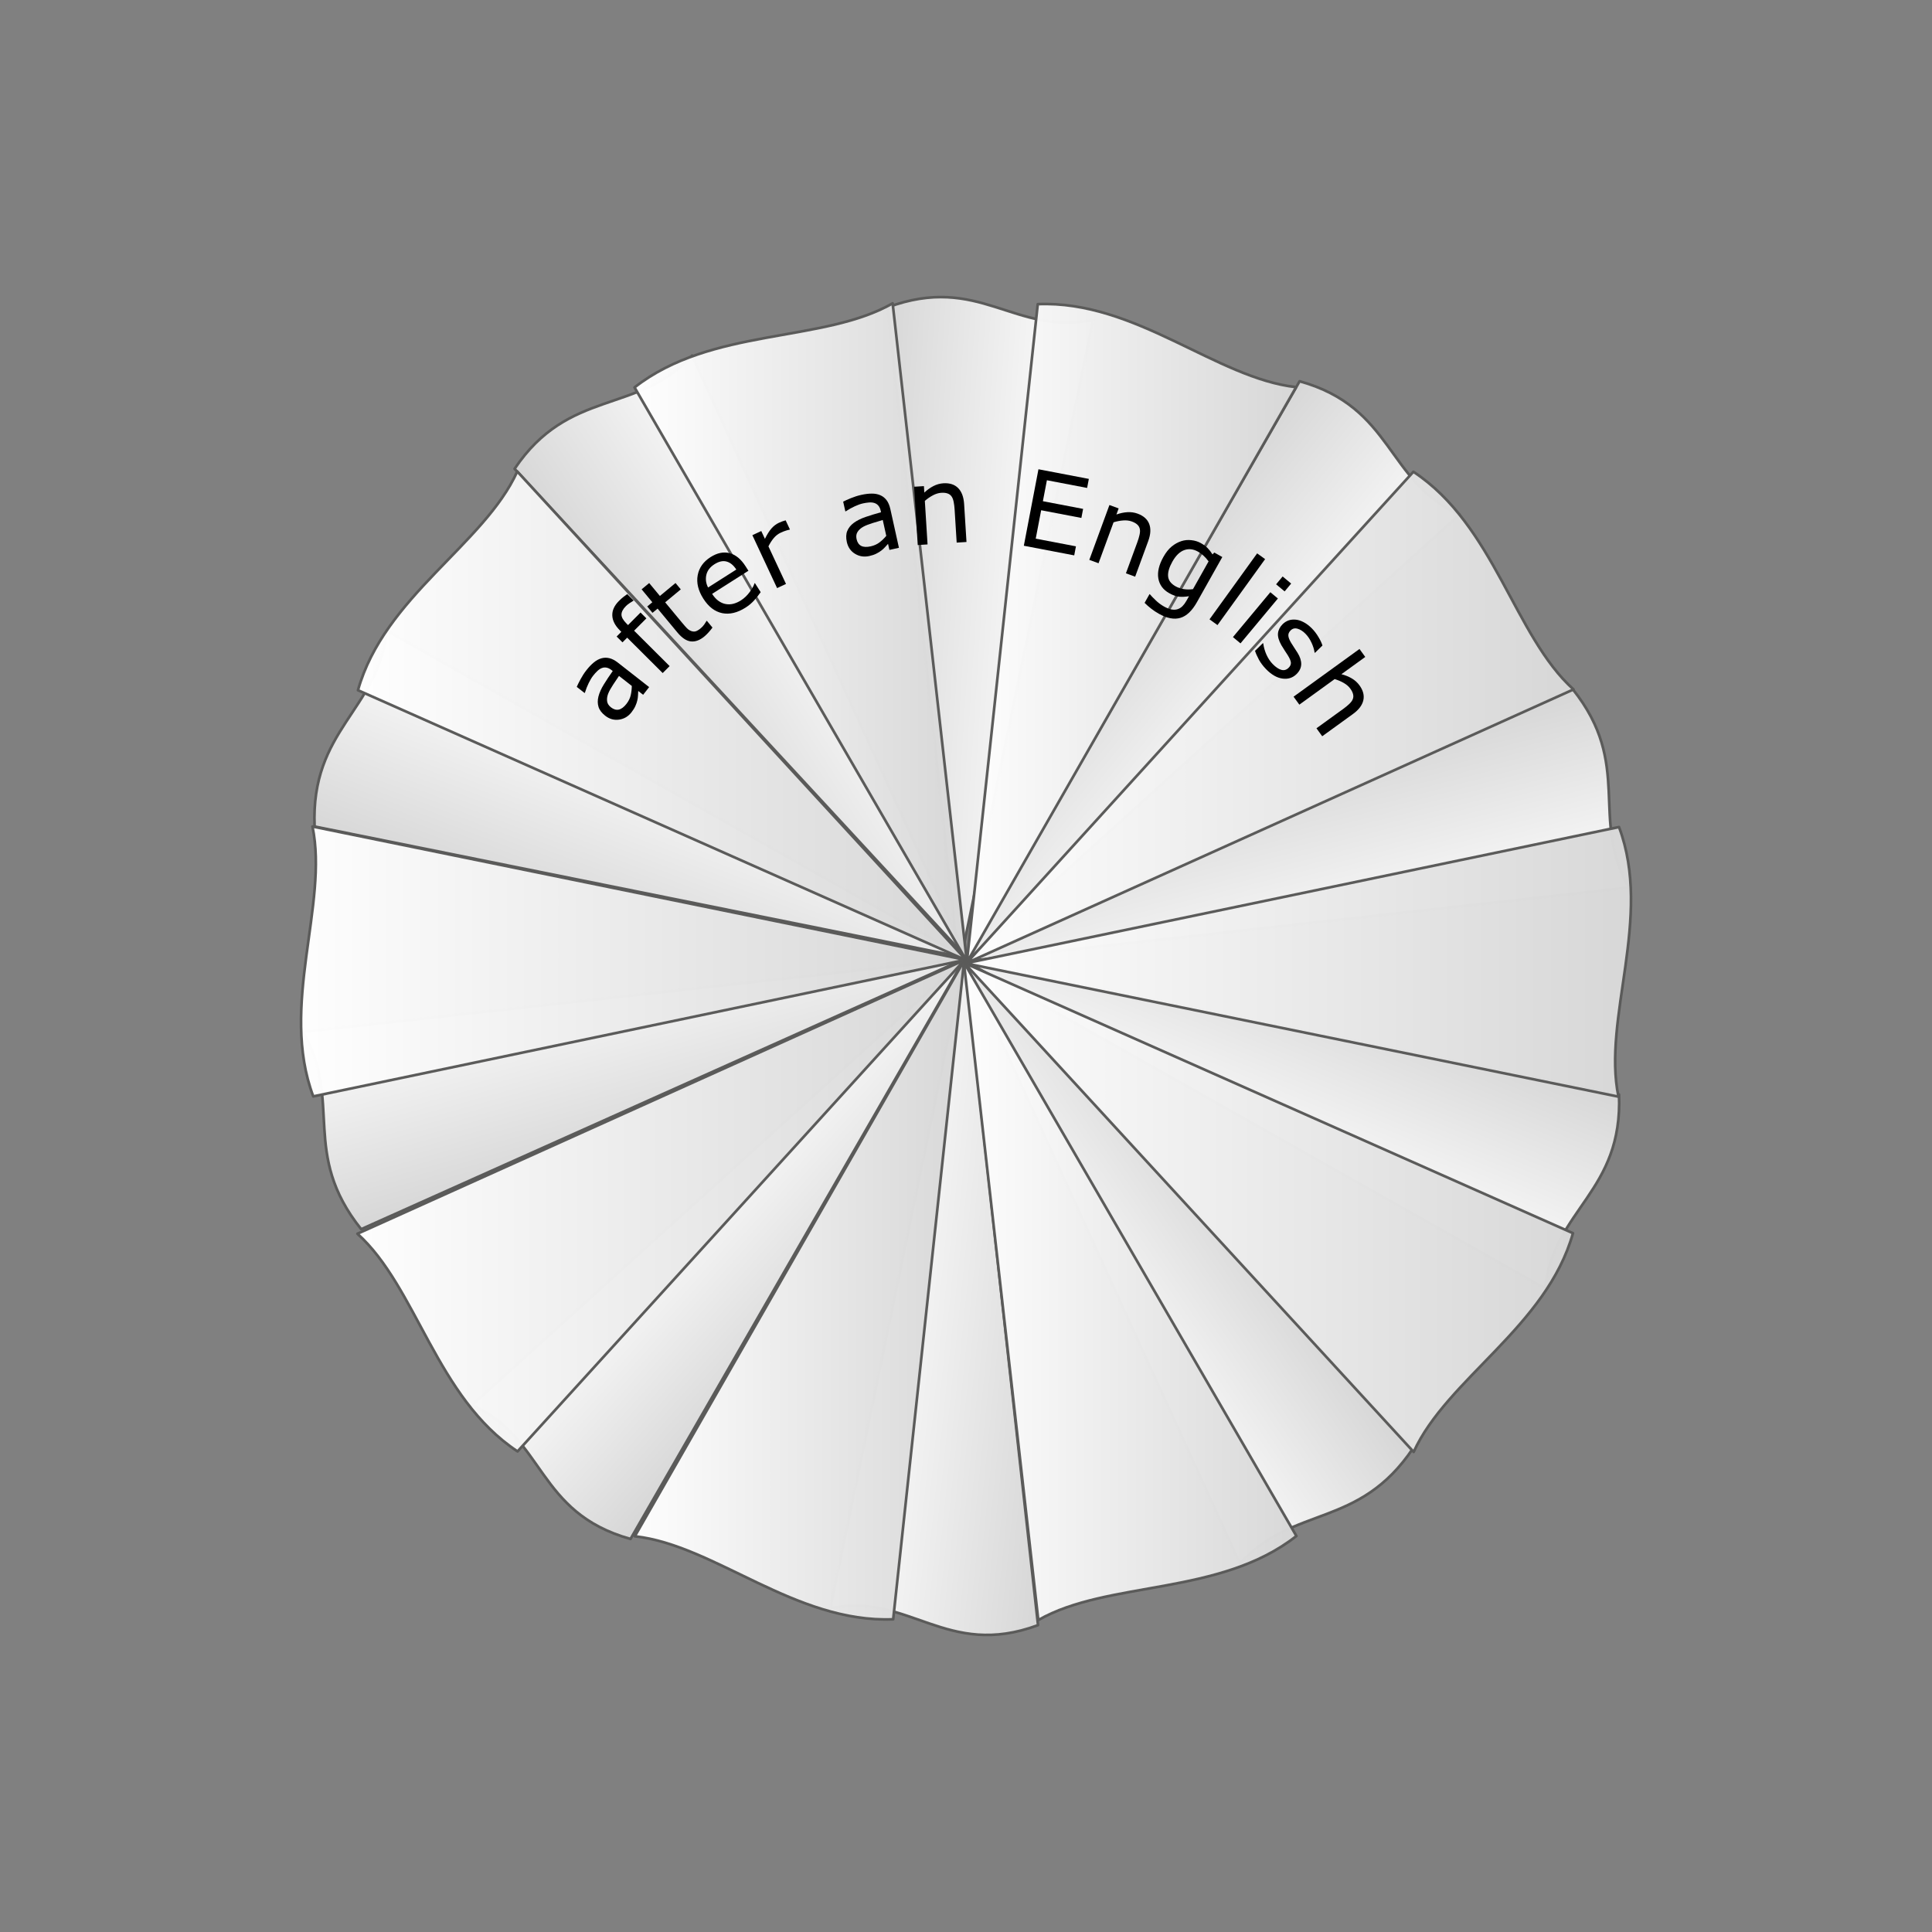 <?xml version="1.0" encoding="UTF-8" standalone="no"?>
<!-- Generator: Adobe Illustrator 20.0.0, SVG Export Plug-In . SVG Version: 6.00 Build 0)  -->

<svg
   version="1.1"
   id="svg2"
   x="0px"
   y="0px"
   viewBox="0 0 721.6 721.6"
   style="enable-background:new 0 0 721.6 721.6;"
   xml:space="preserve"
   sodipodi:docname="white1.svg"
   inkscape:version="1.1 (c68e22c387, 2021-05-23)"
   xmlns:inkscape="http://www.inkscape.org/namespaces/inkscape"
   xmlns:sodipodi="http://sodipodi.sourceforge.net/DTD/sodipodi-0.dtd"
   xmlns="http://www.w3.org/2000/svg"
   xmlns:svg="http://www.w3.org/2000/svg"><rect x="0" y="0" width="721.6" height="721.6" fill="#808080" stroke="none"/><defs
   id="defs1626"><inkscape:path-effect
     effect="bspline"
     id="path-effect11541"
     is_visible="true"
     lpeversion="1"
     weight="33.333"
     steps="2"
     helper_size="0"
     apply_no_weight="true"
     apply_with_weight="true"
     only_selected="false" /><inkscape:path-effect
     effect="fill_between_many"
     method="originald"
     linkedpaths="#g12224,0,1"
     id="path-effect12573" /></defs><sodipodi:namedview
   id="namedview1624"
   pagecolor="#ffffff"
   bordercolor="#666666"
   borderopacity="1.0"
   inkscape:pageshadow="2"
   inkscape:pageopacity="0.0"
   inkscape:pagecheckerboard="0"
   showgrid="false"
   showguides="false"
   inkscape:zoom="1.0850887"
   inkscape:cx="520.69476"
   inkscape:cy="352.50575"
   inkscape:window-width="1920"
   inkscape:window-height="1001"
   inkscape:window-x="-9"
   inkscape:window-y="-9"
   inkscape:window-maximized="1"
   inkscape:current-layer="layer2" />
<style
   type="text/css"
   id="style1226">
	
		.st0{opacity:0.99;fill:url(#path3302_3_);stroke:#5A5A59;stroke-width:0.997;stroke-linecap:round;stroke-linejoin:round;enable-background:new    ;}
	
		.st1{opacity:0.99;fill:url(#path3304_3_);stroke:#5A5A59;stroke-width:0.997;stroke-linecap:round;stroke-linejoin:round;enable-background:new    ;}
	
		.st2{opacity:0.99;fill:url(#path3306_3_);stroke:#5A5A59;stroke-width:0.997;stroke-linecap:round;stroke-linejoin:round;enable-background:new    ;}
	
		.st3{opacity:0.99;fill:url(#path3310_3_);stroke:#5A5A59;stroke-width:0.997;stroke-linecap:round;stroke-linejoin:round;enable-background:new    ;}
	
		.st4{opacity:0.99;fill:url(#path3312_3_);stroke:#5A5A59;stroke-width:0.997;stroke-linecap:round;stroke-linejoin:round;enable-background:new    ;}
	
		.st5{opacity:0.99;fill:url(#path3314_3_);stroke:#5A5A59;stroke-width:0.997;stroke-linecap:round;stroke-linejoin:round;enable-background:new    ;}
	
		.st6{opacity:0.99;fill:url(#path3316_3_);stroke:#5A5A59;stroke-width:0.997;stroke-linecap:round;stroke-linejoin:round;enable-background:new    ;}
	
		.st7{opacity:0.99;fill:url(#path3318_3_);stroke:#5A5A59;stroke-width:0.997;stroke-linecap:round;stroke-linejoin:round;enable-background:new    ;}
	
		.st8{opacity:0.99;fill:url(#path3320_3_);stroke:#5A5A59;stroke-width:0.997;stroke-linecap:round;stroke-linejoin:round;enable-background:new    ;}
	
		.st9{opacity:0.99;fill:url(#path3322_3_);stroke:#5A5A59;stroke-width:0.997;stroke-linecap:round;stroke-linejoin:round;enable-background:new    ;}
	
		.st10{opacity:0.99;fill:url(#path3308_3_);stroke:#5A5A59;stroke-width:0.997;stroke-linecap:round;stroke-linejoin:round;enable-background:new    ;}
	
		.st11{opacity:0.99;fill:url(#path3324_3_);stroke:#5A5A59;stroke-width:0.997;stroke-linecap:round;stroke-linejoin:round;enable-background:new    ;}
	
		.st12{opacity:0.99;fill:url(#path3326_3_);stroke:#5A5A59;stroke-width:0.997;stroke-linecap:round;stroke-linejoin:round;enable-background:new    ;}
	
		.st13{opacity:0.99;fill:url(#path3328_3_);stroke:#5A5A59;stroke-width:0.997;stroke-linecap:round;stroke-linejoin:round;enable-background:new    ;}
	
		.st14{opacity:0.99;fill:url(#path3330_3_);stroke:#5A5A59;stroke-width:0.997;stroke-linecap:round;stroke-linejoin:round;enable-background:new    ;}
	
		.st15{opacity:0.99;fill:url(#path3332_3_);stroke:#5A5A59;stroke-width:0.997;stroke-linecap:round;stroke-linejoin:round;enable-background:new    ;}
	
		.st16{opacity:0.99;fill:url(#path3334_3_);stroke:#5A5A59;stroke-width:0.997;stroke-linecap:round;stroke-linejoin:round;enable-background:new    ;}
	
		.st17{opacity:0.99;fill:url(#path3336_3_);stroke:#5A5A59;stroke-width:0.997;stroke-linecap:round;stroke-linejoin:round;enable-background:new    ;}
	
		.st18{opacity:0.99;fill:url(#path3338_3_);stroke:#5A5A59;stroke-width:0.997;stroke-linecap:round;stroke-linejoin:round;enable-background:new    ;}
	
		.st19{opacity:0.99;fill:url(#path3340_3_);stroke:#5A5A59;stroke-width:0.997;stroke-linecap:round;stroke-linejoin:round;enable-background:new    ;}
	.st20{opacity:0.99;enable-background:new    ;}
	
		.st21{opacity:0.99;fill:url(#path3302_5_);stroke:#5A5A59;stroke-width:0.997;stroke-linecap:round;stroke-linejoin:round;enable-background:new    ;}
	
		.st22{opacity:0.99;fill:url(#path3304_5_);stroke:#5A5A59;stroke-width:0.997;stroke-linecap:round;stroke-linejoin:round;enable-background:new    ;}
	
		.st23{opacity:0.99;fill:url(#path3306_5_);stroke:#5A5A59;stroke-width:0.997;stroke-linecap:round;stroke-linejoin:round;enable-background:new    ;}
	
		.st24{opacity:0.99;fill:url(#path3310_5_);stroke:#5A5A59;stroke-width:0.997;stroke-linecap:round;stroke-linejoin:round;enable-background:new    ;}
	
		.st25{opacity:0.99;fill:url(#path3312_5_);stroke:#5A5A59;stroke-width:0.997;stroke-linecap:round;stroke-linejoin:round;enable-background:new    ;}
	
		.st26{opacity:0.99;fill:url(#path3314_5_);stroke:#5A5A59;stroke-width:0.997;stroke-linecap:round;stroke-linejoin:round;enable-background:new    ;}
	
		.st27{opacity:0.99;fill:url(#path3316_5_);stroke:#5A5A59;stroke-width:0.997;stroke-linecap:round;stroke-linejoin:round;enable-background:new    ;}
	
		.st28{opacity:0.99;fill:url(#path3318_5_);stroke:#5A5A59;stroke-width:0.997;stroke-linecap:round;stroke-linejoin:round;enable-background:new    ;}
	
		.st29{opacity:0.99;fill:url(#path3320_5_);stroke:#5A5A59;stroke-width:0.997;stroke-linecap:round;stroke-linejoin:round;enable-background:new    ;}
	
		.st30{opacity:0.99;fill:url(#path3322_5_);stroke:#5A5A59;stroke-width:0.997;stroke-linecap:round;stroke-linejoin:round;enable-background:new    ;}
	
		.st31{opacity:0.99;fill:url(#path3308_5_);stroke:#5A5A59;stroke-width:0.997;stroke-linecap:round;stroke-linejoin:round;enable-background:new    ;}
	
		.st32{opacity:0.99;fill:url(#path3324_5_);stroke:#5A5A59;stroke-width:0.997;stroke-linecap:round;stroke-linejoin:round;enable-background:new    ;}
	
		.st33{opacity:0.99;fill:url(#path3326_5_);stroke:#5A5A59;stroke-width:0.997;stroke-linecap:round;stroke-linejoin:round;enable-background:new    ;}
	
		.st34{opacity:0.99;fill:url(#path3328_5_);stroke:#5A5A59;stroke-width:0.997;stroke-linecap:round;stroke-linejoin:round;enable-background:new    ;}
	
		.st35{opacity:0.99;fill:url(#path3330_5_);stroke:#5A5A59;stroke-width:0.997;stroke-linecap:round;stroke-linejoin:round;enable-background:new    ;}
	
		.st36{opacity:0.99;fill:url(#path3332_5_);stroke:#5A5A59;stroke-width:0.997;stroke-linecap:round;stroke-linejoin:round;enable-background:new    ;}
	
		.st37{opacity:0.99;fill:url(#path3334_5_);stroke:#5A5A59;stroke-width:0.997;stroke-linecap:round;stroke-linejoin:round;enable-background:new    ;}
	
		.st38{opacity:0.99;fill:url(#path3336_5_);stroke:#5A5A59;stroke-width:0.997;stroke-linecap:round;stroke-linejoin:round;enable-background:new    ;}
	
		.st39{opacity:0.99;fill:url(#path3338_5_);stroke:#5A5A59;stroke-width:0.997;stroke-linecap:round;stroke-linejoin:round;enable-background:new    ;}
	
		.st40{opacity:0.99;fill:url(#path3340_5_);stroke:#5A5A59;stroke-width:0.997;stroke-linecap:round;stroke-linejoin:round;enable-background:new    ;}
	
		.st41{opacity:0.99;fill:url(#path3302_6_);stroke:#5A5A59;stroke-width:0.997;stroke-linecap:round;stroke-linejoin:round;enable-background:new    ;}
	
		.st42{opacity:0.99;fill:url(#path3304_6_);stroke:#5A5A59;stroke-width:0.997;stroke-linecap:round;stroke-linejoin:round;enable-background:new    ;}
	
		.st43{opacity:0.99;fill:url(#path3306_6_);stroke:#5A5A59;stroke-width:0.997;stroke-linecap:round;stroke-linejoin:round;enable-background:new    ;}
	
		.st44{opacity:0.99;fill:url(#path3310_6_);stroke:#5A5A59;stroke-width:0.997;stroke-linecap:round;stroke-linejoin:round;enable-background:new    ;}
	
		.st45{opacity:0.99;fill:url(#path3312_6_);stroke:#5A5A59;stroke-width:0.997;stroke-linecap:round;stroke-linejoin:round;enable-background:new    ;}
	
		.st46{opacity:0.99;fill:url(#path3314_6_);stroke:#5A5A59;stroke-width:0.997;stroke-linecap:round;stroke-linejoin:round;enable-background:new    ;}
	
		.st47{opacity:0.99;fill:url(#path3316_6_);stroke:#5A5A59;stroke-width:0.997;stroke-linecap:round;stroke-linejoin:round;enable-background:new    ;}
	
		.st48{opacity:0.99;fill:url(#path3318_6_);stroke:#5A5A59;stroke-width:0.997;stroke-linecap:round;stroke-linejoin:round;enable-background:new    ;}
	
		.st49{opacity:0.99;fill:url(#path3320_6_);stroke:#5A5A59;stroke-width:0.997;stroke-linecap:round;stroke-linejoin:round;enable-background:new    ;}
	
		.st50{opacity:0.99;fill:url(#path3322_6_);stroke:#5A5A59;stroke-width:0.997;stroke-linecap:round;stroke-linejoin:round;enable-background:new    ;}
	
		.st51{opacity:0.99;fill:url(#path3308_6_);stroke:#5A5A59;stroke-width:0.997;stroke-linecap:round;stroke-linejoin:round;enable-background:new    ;}
	
		.st52{opacity:0.99;fill:url(#path3324_6_);stroke:#5A5A59;stroke-width:0.997;stroke-linecap:round;stroke-linejoin:round;enable-background:new    ;}
	
		.st53{opacity:0.99;fill:url(#path3326_6_);stroke:#5A5A59;stroke-width:0.997;stroke-linecap:round;stroke-linejoin:round;enable-background:new    ;}
	
		.st54{opacity:0.99;fill:url(#path3328_6_);stroke:#5A5A59;stroke-width:0.997;stroke-linecap:round;stroke-linejoin:round;enable-background:new    ;}
	
		.st55{opacity:0.99;fill:url(#path3330_6_);stroke:#5A5A59;stroke-width:0.997;stroke-linecap:round;stroke-linejoin:round;enable-background:new    ;}
	
		.st56{opacity:0.99;fill:url(#path3332_6_);stroke:#5A5A59;stroke-width:0.997;stroke-linecap:round;stroke-linejoin:round;enable-background:new    ;}
	
		.st57{opacity:0.99;fill:url(#path3334_6_);stroke:#5A5A59;stroke-width:0.997;stroke-linecap:round;stroke-linejoin:round;enable-background:new    ;}
	
		.st58{opacity:0.99;fill:url(#path3336_6_);stroke:#5A5A59;stroke-width:0.997;stroke-linecap:round;stroke-linejoin:round;enable-background:new    ;}
	
		.st59{opacity:0.99;fill:url(#path3338_6_);stroke:#5A5A59;stroke-width:0.997;stroke-linecap:round;stroke-linejoin:round;enable-background:new    ;}
	
		.st60{opacity:0.99;fill:url(#path3340_6_);stroke:#5A5A59;stroke-width:0.997;stroke-linecap:round;stroke-linejoin:round;enable-background:new    ;}
	.st61{fill:#004C99;stroke:#5A5A59;stroke-width:0.997;stroke-linecap:round;stroke-linejoin:round;}
	.st62{opacity:0.3;}
</style>





<g
   inkscape:groupmode="layer"
   id="layer1"
   inkscape:label="red"
   style="display:none"><g
     id="g1352">
	<g
   id="g1288">
		<linearGradient
   id="path3302_3_"
   gradientUnits="userSpaceOnUse"
   x1="261.125"
   y1="263.525"
   x2="469.875"
   y2="54.775">
			<stop
   offset="0.325"
   style="stop-color:#E63329"
   id="stop1228" />
			<stop
   offset="0.612"
   style="stop-color:#B92D1F"
   id="stop1230" />
		</linearGradient>
		<path
   id="path3302_4_"
   class="st0"
   d="m 320.7,8.6 c 48.9,-18 67.6,15.3 109.7,6.7 l -71.6,345.9 z" />
		<linearGradient
   id="path3304_3_"
   gradientUnits="userSpaceOnUse"
   x1="334.725"
   y1="332.225"
   x2="585.565"
   y2="81.385">
			<stop
   offset="0.325"
   style="stop-color:#E63329"
   id="stop1234" />
			<stop
   offset="0.612"
   style="stop-color:#B92D1F"
   id="stop1236" />
		</linearGradient>
		<path
   id="path3304_4_"
   class="st1"
   d="m 538.9,49.8 c 50.3,13.9 46.1,53.5 85.4,71.1 l -262.9,238 z" />
		<linearGradient
   id="path3306_3_"
   gradientUnits="userSpaceOnUse"
   x1="439.5"
   y1="437.7"
   x2="673.8"
   y2="203.4">
			<stop
   offset="0.325"
   style="stop-color:#E63329"
   id="stop1240" />
			<stop
   offset="0.612"
   style="stop-color:#B92D1F"
   id="stop1242" />
		</linearGradient>
		<path
   id="path3306_4_"
   class="st2"
   d="m 684.4,214 c 32.4,40.6 8.8,68.9 30,105.8 L 361,359.2 Z" />
		<linearGradient
   id="path3310_3_"
   gradientUnits="userSpaceOnUse"
   x1="481.4"
   y1="480.1"
   x2="620.15"
   y2="341.35">
			<stop
   offset="0.325"
   style="stop-color:#E63329"
   id="stop1246" />
			<stop
   offset="0.612"
   style="stop-color:#B92D1F"
   id="stop1248" />
		</linearGradient>
		<path
   id="path3310_4_"
   class="st3"
   d="m 709.1,430.3 c 2.2,51.8 -34.7,61 -39.5,103.4 L 360.5,359.2 Z" />
		<linearGradient
   id="path3312_3_"
   gradientUnits="userSpaceOnUse"
   x1="398.095"
   y1="571.795"
   x2="485.495"
   y2="484.395">
			<stop
   offset="0.325"
   style="stop-color:#E63329"
   id="stop1252" />
			<stop
   offset="0.612"
   style="stop-color:#B92D1F"
   id="stop1254" />
		</linearGradient>
		<path
   id="path3312_4_"
   class="st4"
   d="m 599.2,619 c -28.9,43.2 -63.5,30.1 -92.4,61.5 L 360,358.9 Z" />
		<linearGradient
   id="path3314_3_"
   gradientUnits="userSpaceOnUse"
   x1="249.675"
   y1="665.675"
   x2="458.425"
   y2="456.925">
			<stop
   offset="0.325"
   style="stop-color:#E63329"
   id="stop1258" />
			<stop
   offset="0.612"
   style="stop-color:#B92D1F"
   id="stop1260" />
		</linearGradient>
		<path
   id="path3314_4_"
   class="st5"
   d="m 399.1,713.3 c -48.9,18 -68.8,-17.6 -110.8,-9 l 71.6,-345.9 z" />
		<linearGradient
   id="path3316_3_"
   gradientUnits="userSpaceOnUse"
   x1="135.493"
   y1="635.807"
   x2="386.75"
   y2="384.55">
			<stop
   offset="0.325"
   style="stop-color:#E63329"
   id="stop1264" />
			<stop
   offset="0.612"
   style="stop-color:#B92D1F"
   id="stop1266" />
		</linearGradient>
		<path
   id="path3316_4_"
   class="st6"
   d="M 181.9,667.4 C 131.6,653.5 136.5,613.5 97.4,595.9 l 262.7,-238 z" />
		<linearGradient
   id="path3318_3_"
   gradientUnits="userSpaceOnUse"
   x1="48.525"
   y1="512.525"
   x2="282.025"
   y2="279.025">
			<stop
   offset="0.325"
   style="stop-color:#E63329"
   id="stop1270" />
			<stop
   offset="0.612"
   style="stop-color:#B92D1F"
   id="stop1272" />
		</linearGradient>
		<path
   id="path3318_4_"
   class="st7"
   d="M 38.1,502.1 C 5.7,461.5 28.3,433.9 7.1,396.8 l 353.5,-39.2 z" />
		<linearGradient
   id="path3320_3_"
   gradientUnits="userSpaceOnUse"
   x1="101.275"
   y1="375.375"
   x2="240.075"
   y2="236.575">
			<stop
   offset="0.325"
   style="stop-color:#E63329"
   id="stop1276" />
			<stop
   offset="0.612"
   style="stop-color:#B92D1F"
   id="stop1278" />
		</linearGradient>
		<path
   id="path3320_4_"
   class="st8"
   d="M 13.2,287.3 C 11,235.5 47.1,225.4 51.8,183 L 361,357.5 Z" />
		<linearGradient
   id="path3322_3_"
   gradientUnits="userSpaceOnUse"
   x1="235.169"
   y1="231.37"
   x2="322.519"
   y2="144.019">
			<stop
   offset="0.325"
   style="stop-color:#E63329"
   id="stop1282" />
			<stop
   offset="0.612"
   style="stop-color:#B92D1F"
   id="stop1284" />
		</linearGradient>
		<path
   id="path3322_4_"
   class="st9"
   d="M 119.9,96.5 C 148.8,53.3 185.7,67.7 214.6,36.1 L 361.5,357.7 Z" />
	</g>
	<g
   id="g1350">
		<linearGradient
   id="path3308_3_"
   gradientUnits="userSpaceOnUse"
   x1="399.625"
   y1="398.625"
   x2="651.231"
   y2="147.019">
			<stop
   offset="0.325"
   style="stop-color:#E63329"
   id="stop1290" />
			<stop
   offset="0.612"
   style="stop-color:#B92D1F"
   id="stop1292" />
		</linearGradient>
		<path
   id="path3308_4_"
   class="st10"
   d="m 599.4,98 c 43.5,28.7 53.7,87.5 85.5,116.2 L 361.1,360.1 Z" />
		<linearGradient
   id="path3324_3_"
   gradientUnits="userSpaceOnUse"
   x1="240.35"
   y1="238.35"
   x2="396.1"
   y2="82.6">
			<stop
   offset="0.325"
   style="stop-color:#E63329"
   id="stop1296" />
			<stop
   offset="0.612"
   style="stop-color:#B92D1F"
   id="stop1298" />
		</linearGradient>
		<path
   id="path3324_4_"
   class="st11"
   d="M 184,53 C 224.9,20.9 284.5,29.3 321.7,8.2 l 39.5,351 z" />
		<linearGradient
   id="path3326_3_"
   gradientUnits="userSpaceOnUse"
   x1="282.975"
   y1="281.375"
   x2="524.325"
   y2="40.025">
			<stop
   offset="0.325"
   style="stop-color:#E63329"
   id="stop1302" />
			<stop
   offset="0.612"
   style="stop-color:#B92D1F"
   id="stop1304" />
		</linearGradient>
		<path
   id="path3326_4_"
   class="st12"
   d="m 399.1,8.6 c 52.2,-2.2 95.3,39.5 138,44.2 L 361.3,359.7 Z" />
		<linearGradient
   id="path3328_3_"
   gradientUnits="userSpaceOnUse"
   x1="465.275"
   y1="465.175"
   x2="675.975"
   y2="254.475">
			<stop
   offset="0.325"
   style="stop-color:#E63329"
   id="stop1308" />
			<stop
   offset="0.612"
   style="stop-color:#B92D1F"
   id="stop1310" />
		</linearGradient>
		<path
   id="path3328_4_"
   class="st13"
   d="m 709.1,287.6 c 18.2,48.5 -9,102 -0.3,143.8 L 360.4,360.3 Z" />
		<linearGradient
   id="path3330_3_"
   gradientUnits="userSpaceOnUse"
   x1="474.5"
   y1="495.8"
   x2="575.3"
   y2="395">
			<stop
   offset="0.325"
   style="stop-color:#E63329"
   id="stop1314" />
			<stop
   offset="0.612"
   style="stop-color:#B92D1F"
   id="stop1316" />
		</linearGradient>
		<path
   id="path3330_4_"
   class="st14"
   d="m 684.6,504.3 c -14,49.9 -67.2,77.8 -85,116.6 L 360,360.1 Z" />
		<linearGradient
   id="path3332_3_"
   gradientUnits="userSpaceOnUse"
   x1="324.85"
   y1="636.15"
   x2="480.5"
   y2="480.5">
			<stop
   offset="0.325"
   style="stop-color:#E63329"
   id="stop1320" />
			<stop
   offset="0.612"
   style="stop-color:#B92D1F"
   id="stop1322" />
		</linearGradient>
		<path
   id="path3332_4_"
   class="st15"
   d="m 537,665.8 c -40.9,32.1 -100.5,23.7 -137.7,44.8 l -39.7,-351 z" />
		<linearGradient
   id="path3334_3_"
   gradientUnits="userSpaceOnUse"
   x1="196.725"
   y1="678.725"
   x2="438.075"
   y2="437.375">
			<stop
   offset="0.325"
   style="stop-color:#E63329"
   id="stop1326" />
			<stop
   offset="0.612"
   style="stop-color:#B92D1F"
   id="stop1328" />
		</linearGradient>
		<path
   id="path3334_4_"
   class="st16"
   d="M 322,710.2 C 269.8,712.4 226.7,670.7 184,666 L 359.7,359 Z" />
		<linearGradient
   id="path3336_3_"
   gradientUnits="userSpaceOnUse"
   x1="69.769"
   y1="571.681"
   x2="321.425"
   y2="320.025">
			<stop
   offset="0.325"
   style="stop-color:#E63329"
   id="stop1332" />
			<stop
   offset="0.612"
   style="stop-color:#B92D1F"
   id="stop1334" />
		</linearGradient>
		<path
   id="path3336_4_"
   class="st17"
   d="M 121.6,620.7 C 78.1,592 67.9,533.2 36.1,504.5 L 360,358.6 Z" />
		<linearGradient
   id="path3338_3_"
   gradientUnits="userSpaceOnUse"
   x1="45.275"
   y1="463.975"
   x2="255.725"
   y2="253.525">
			<stop
   offset="0.325"
   style="stop-color:#E63329"
   id="stop1338" />
			<stop
   offset="0.612"
   style="stop-color:#B92D1F"
   id="stop1340" />
		</linearGradient>
		<path
   id="path3338_4_"
   class="st18"
   d="M 12.6,431.3 C -5.6,382.8 21,329 12.2,287.3 l 348.4,71.1 z" />
		<linearGradient
   id="path3340_3_"
   gradientUnits="userSpaceOnUse"
   x1="145.75"
   y1="323.85"
   x2="246.55"
   y2="223.05">
			<stop
   offset="0.325"
   style="stop-color:#E63329"
   id="stop1344" />
			<stop
   offset="0.612"
   style="stop-color:#B92D1F"
   id="stop1346" />
		</linearGradient>
		<path
   id="path3340_4_"
   class="st19"
   d="m 36.4,214.5 c 14,-49.9 67.2,-77.8 85,-116.6 l 239.7,260.9 z" />
	</g>
</g><path
     style="fill:#000000;fill-opacity:0;fill-rule:evenodd;stroke:#000000;stroke-width:2.007;stroke-linecap:round;stroke-miterlimit:4;stroke-dasharray:none;stroke-opacity:1;paint-order:fill markers stroke"
     id="path16252"
     sodipodi:type="arc"
     sodipodi:cx="360.63962"
     sodipodi:cy="360.90927"
     sodipodi:rx="261.62036"
     sodipodi:ry="259.47031"
     sodipodi:start="4.920345"
     sodipodi:end="4.8959453"
     sodipodi:open="true"
     sodipodi:arc-type="arc"
     d="M 414.654,107.029 A 261.62,259.47 0 0 1 616.948,412.93 261.62,259.47 0 0 1 309.752,615.424 261.62,259.47 0 0 1 103.71,311.994 261.62,259.47 0 0 1 408.392,105.798" /></g><g
   inkscape:groupmode="layer"
   id="layer2"
   inkscape:label="white"
   style="display:inline"><g
     class="st20"
     id="g1478">
	<g
   id="g1414">
		
			<linearGradient
   id="path3302_5_"
   gradientUnits="userSpaceOnUse"
   x1="396.257"
   y1="-13.605"
   x2="322.993"
   y2="-18.425"
   gradientTransform="translate(0,252.61)">
			<stop
   offset="0"
   style="stop-color:#FFFFFF"
   id="stop1354" />
			<stop
   offset="1"
   style="stop-color:#D8D8D8"
   id="stop1356" />
		</linearGradient>
		<path
   id="path3302_2_"
   class="st21"
   d="m 331.5,114.8 c 34.3,-12.7 47.3,10.7 76.8,4.7 l -50.1,242.2 z" />
		
			<linearGradient
   id="path3304_5_"
   gradientUnits="userSpaceOnUse"
   x1="468.204"
   y1="31.661"
   x2="408.607"
   y2="-17.363"
   gradientTransform="translate(0,252.61)">
			<stop
   offset="0"
   style="stop-color:#FFFFFF"
   id="stop1360" />
			<stop
   offset="1"
   style="stop-color:#D8D8D8"
   id="stop1362" />
		</linearGradient>
		<path
   id="path3304_2_"
   class="st22"
   d="m 485.4,142.4 c 35.2,9.8 32.3,37.5 59.7,49.8 L 361.2,358.8 Z" />
		
			<linearGradient
   id="path3306_5_"
   gradientUnits="userSpaceOnUse"
   x1="490.231"
   y1="107.464"
   x2="472.035"
   y2="35.638"
   gradientTransform="translate(0,252.61)">
			<stop
   offset="0"
   style="stop-color:#FFFFFF"
   id="stop1366" />
			<stop
   offset="1"
   style="stop-color:#D8D8D8"
   id="stop1368" />
		</linearGradient>
		<path
   id="path3306_2_"
   class="st23"
   d="m 587.4,257.4 c 22.7,28.4 6.2,48.3 21,74.1 L 361,359 Z" />
		
			<linearGradient
   id="path3310_5_"
   gradientUnits="userSpaceOnUse"
   x1="465.132"
   y1="180.784"
   x2="493.877"
   y2="111.797"
   gradientTransform="translate(0,252.61)">
			<stop
   offset="0"
   style="stop-color:#FFFFFF"
   id="stop1372" />
			<stop
   offset="1"
   style="stop-color:#D8D8D8"
   id="stop1374" />
		</linearGradient>
		<path
   id="path3310_2_"
   class="st24"
   d="m 604.7,408.8 c 1.5,36.3 -24.2,42.7 -27.7,72.4 L 360.6,359 Z" />
		
			<linearGradient
   id="path3312_5_"
   gradientUnits="userSpaceOnUse"
   x1="397.43"
   y1="231.812"
   x2="458.029"
   y2="190.45"
   gradientTransform="translate(0,252.61)">
			<stop
   offset="0"
   style="stop-color:#FFFFFF"
   id="stop1378" />
			<stop
   offset="1"
   style="stop-color:#D8D8D8"
   id="stop1380" />
		</linearGradient>
		<path
   id="path3312_2_"
   class="st25"
   d="m 527.8,540.9 c -20.3,30.2 -44.4,21 -64.7,43.1 L 360.2,358.8 Z" />
		
			<linearGradient
   id="path3314_5_"
   gradientUnits="userSpaceOnUse"
   x1="323.907"
   y1="227.937"
   x2="399.096"
   y2="235.649"
   gradientTransform="translate(0,252.61)">
			<stop
   offset="0"
   style="stop-color:#FFFFFF"
   id="stop1384" />
			<stop
   offset="1"
   style="stop-color:#D8D8D8"
   id="stop1386" />
		</linearGradient>
		<path
   id="path3314_2_"
   class="st26"
   d="m 387.7,607 c -34.3,12.7 -48.2,-12.3 -77.6,-6.3 l 50.1,-242.2 z" />
		
			<linearGradient
   id="path3316_5_"
   gradientUnits="userSpaceOnUse"
   x1="259.379"
   y1="183.443"
   x2="314.161"
   y2="232.459"
   gradientTransform="translate(0,252.61)">
			<stop
   offset="0"
   style="stop-color:#FFFFFF"
   id="stop1390" />
			<stop
   offset="1"
   style="stop-color:#D8D8D8"
   id="stop1392" />
		</linearGradient>
		<path
   id="path3316_2_"
   class="st27"
   d="m 235.5,574.8 c -35.2,-9.8 -31.8,-37.7 -59.2,-50 L 360.2,358.2 Z" />
		
			<linearGradient
   id="path3318_5_"
   gradientUnits="userSpaceOnUse"
   x1="229.868"
   y1="101.032"
   x2="249.981"
   y2="173.82"
   gradientTransform="translate(0,252.61)">
			<stop
   offset="0"
   style="stop-color:#FFFFFF"
   id="stop1396" />
			<stop
   offset="1"
   style="stop-color:#D8D8D8"
   id="stop1398" />
		</linearGradient>
		<path
   id="path3318_2_"
   class="st28"
   d="m 134.9,459.1 c -22.7,-28.4 -6.8,-47.7 -21.7,-73.7 L 360.6,358 Z" />
		
			<linearGradient
   id="path3320_5_"
   gradientUnits="userSpaceOnUse"
   x1="257.058"
   y1="26.768"
   x2="229.278"
   y2="99.57"
   gradientTransform="translate(0,252.61)">
			<stop
   offset="0"
   style="stop-color:#FFFFFF"
   id="stop1402" />
			<stop
   offset="1"
   style="stop-color:#D8D8D8"
   id="stop1404" />
		</linearGradient>
		<path
   id="path3320_2_"
   class="st29"
   d="m 117.5,308.7 c -1.5,-36.3 23.7,-43.3 27,-73.1 L 361,357.8 Z" />
		
			<linearGradient
   id="path3322_5_"
   gradientUnits="userSpaceOnUse"
   x1="321.816"
   y1="-18.138"
   x2="256.397"
   y2="24.192"
   gradientTransform="translate(0,252.61)">
			<stop
   offset="0"
   style="stop-color:#FFFFFF"
   id="stop1408" />
			<stop
   offset="1"
   style="stop-color:#D8D8D8"
   id="stop1410" />
		</linearGradient>
		<path
   id="path3322_2_"
   class="st30"
   d="m 192.2,175.1 c 20.3,-30.2 46.1,-20.2 66.3,-42.3 L 361.3,358 Z" />
	</g>
	<g
   id="g1476">
		
			<linearGradient
   id="path3308_5_"
   gradientUnits="userSpaceOnUse"
   x1="361"
   y1="579.33"
   x2="587.7"
   y2="579.33"
   gradientTransform="matrix(1,0,0,-1,0,847.28)">
			<stop
   offset="0"
   style="stop-color:#FFFFFF"
   id="stop1416" />
			<stop
   offset="1"
   style="stop-color:#D8D8D8"
   id="stop1418" />
		</linearGradient>
		<path
   id="path3308_2_"
   class="st31"
   d="m 527.9,176.2 c 30.4,20.1 37.6,61.3 59.8,81.3 L 361,359.7 Z" />
		
			<linearGradient
   id="path3324_5_"
   gradientUnits="userSpaceOnUse"
   x1="237"
   y1="611.13"
   x2="361.1"
   y2="611.13"
   gradientTransform="matrix(1,0,0,-1,0,847.28)">
			<stop
   offset="0"
   style="stop-color:#FFFFFF"
   id="stop1422" />
			<stop
   offset="1"
   style="stop-color:#D8D8D8"
   id="stop1424" />
		</linearGradient>
		<path
   id="path3324_2_"
   class="st32"
   d="m 237,144.7 c 28.7,-22.5 70.4,-16.5 96.4,-31.4 L 361.1,359 Z" />
		
			<linearGradient
   id="path3326_5_"
   gradientUnits="userSpaceOnUse"
   x1="361.1"
   y1="610.758"
   x2="484.1"
   y2="610.758"
   gradientTransform="matrix(1,0,0,-1,0,847.28)">
			<stop
   offset="0"
   style="stop-color:#FFFFFF"
   id="stop1428" />
			<stop
   offset="1"
   style="stop-color:#D8D8D8"
   id="stop1430" />
		</linearGradient>
		<path
   id="path3326_2_"
   class="st33"
   d="m 387.6,113.6 c 36.6,-1.5 66.7,27.7 96.5,31 l -123,214.9 z" />
		
			<linearGradient
   id="path3328_5_"
   gradientUnits="userSpaceOnUse"
   x1="360.6"
   y1="488.03"
   x2="609.176"
   y2="488.03"
   gradientTransform="matrix(1,0,0,-1,0,847.28)">
			<stop
   offset="0"
   style="stop-color:#FFFFFF"
   id="stop1434" />
			<stop
   offset="1"
   style="stop-color:#D8D8D8"
   id="stop1436" />
		</linearGradient>
		<path
   id="path3328_2_"
   class="st34"
   d="m 604.7,308.9 c 12.7,33.9 -6.3,71.4 -0.2,100.7 L 360.6,359.8 Z" />
		
			<linearGradient
   id="path3330_5_"
   gradientUnits="userSpaceOnUse"
   x1="360.2"
   y1="396.28"
   x2="587.5"
   y2="396.28"
   gradientTransform="matrix(1,0,0,-1,0,847.28)">
			<stop
   offset="0"
   style="stop-color:#FFFFFF"
   id="stop1440" />
			<stop
   offset="1"
   style="stop-color:#D8D8D8"
   id="stop1442" />
		</linearGradient>
		<path
   id="path3330_2_"
   class="st35"
   d="M 587.5,460.6 C 577.7,495.5 540.4,515 528,542.3 L 360.2,359.7 Z" />
		
			<linearGradient
   id="path3332_5_"
   gradientUnits="userSpaceOnUse"
   x1="360"
   y1="365.03"
   x2="484.2"
   y2="365.03"
   gradientTransform="matrix(1,0,0,-1,0,847.28)">
			<stop
   offset="0"
   style="stop-color:#FFFFFF"
   id="stop1446" />
			<stop
   offset="1"
   style="stop-color:#D8D8D8"
   id="stop1448" />
		</linearGradient>
		<path
   id="path3332_2_"
   class="st36"
   d="m 484.2,573.7 c -28.7,22.5 -70.4,16.5 -96.4,31.4 L 360,359.4 Z" />
		
			<linearGradient
   id="path3334_5_"
   gradientUnits="userSpaceOnUse"
   x1="237.1"
   y1="365.452"
   x2="360.1"
   y2="365.452"
   gradientTransform="matrix(1,0,0,-1,0,847.28)">
			<stop
   offset="0"
   style="stop-color:#FFFFFF"
   id="stop1452" />
			<stop
   offset="1"
   style="stop-color:#D8D8D8"
   id="stop1454" />
		</linearGradient>
		<path
   id="path3334_2_"
   class="st37"
   d="m 333.6,604.8 c -36.6,1.5 -66.7,-27.7 -96.5,-31 l 123,-215 z" />
		
			<linearGradient
   id="path3336_5_"
   gradientUnits="userSpaceOnUse"
   x1="133.5"
   y1="396.93"
   x2="360.2"
   y2="396.93"
   gradientTransform="matrix(1,0,0,-1,0,847.28)">
			<stop
   offset="0"
   style="stop-color:#FFFFFF"
   id="stop1458" />
			<stop
   offset="1"
   style="stop-color:#D8D8D8"
   id="stop1460" />
		</linearGradient>
		<path
   id="path3336_2_"
   class="st38"
   d="M 193.3,542.1 C 162.9,522 155.7,480.8 133.5,460.8 L 360.2,358.6 Z" />
		
			<linearGradient
   id="path3338_5_"
   gradientUnits="userSpaceOnUse"
   x1="112.438"
   y1="488.18"
   x2="360.6"
   y2="488.18"
   gradientTransform="matrix(1,0,0,-1,0,847.28)">
			<stop
   offset="0"
   style="stop-color:#FFFFFF"
   id="stop1464" />
			<stop
   offset="1"
   style="stop-color:#D8D8D8"
   id="stop1466" />
		</linearGradient>
		<path
   id="path3338_2_"
   class="st39"
   d="m 117,409.5 c -12.7,-33.9 5.8,-71.6 -0.3,-100.8 l 243.9,49.8 z" />
		
			<linearGradient
   id="path3340_5_"
   gradientUnits="userSpaceOnUse"
   x1="133.7"
   y1="579.88"
   x2="361"
   y2="579.88"
   gradientTransform="matrix(1,0,0,-1,0,847.28)">
			<stop
   offset="0"
   style="stop-color:#FFFFFF"
   id="stop1470" />
			<stop
   offset="1"
   style="stop-color:#D8D8D8"
   id="stop1472" />
		</linearGradient>
		<path
   id="path3340_2_"
   class="st40"
   d="m 133.7,257.8 c 9.8,-34.9 47.1,-54.4 59.5,-81.7 L 361,358.7 Z" />
	</g>
</g><g
     aria-label="after an English"
     id="text69141"
     style="font-size:40px;line-height:1.25"><path
       d="m 242.459,256.629 -2.251,2.876 -1.83,-1.433 q -0.04,0.589 -0.08,1.624 -0.044,1.007 -0.249,1.839 -0.212,1 -0.716,2.119 -0.488,1.131 -1.475,2.392 -1.818,2.322 -4.62,2.734 -2.802,0.411 -5.186,-1.455 -1.953,-1.529 -2.503,-3.298 -0.553,-1.797 -0.029,-3.892 0.536,-2.111 2.011,-4.502 1.475,-2.392 3.327,-5.011 l -0.446,-0.349 q -0.984,-0.77 -1.907,-0.922 -0.911,-0.167 -1.786,0.19 -0.835,0.338 -1.632,1.103 -0.797,0.765 -1.532,1.703 -0.891,1.138 -1.679,2.779 -0.803,1.628 -1.402,3.566 l -0.12,0.154 -2.938,-2.299 q 0.431,-1.026 1.407,-2.843 0.975,-1.816 2.191,-3.37 1.421,-1.815 2.775,-2.912 1.352,-1.125 2.845,-1.543 1.466,-0.415 2.986,-0.044 1.52,0.371 3.181,1.671 z m -6.481,-0.434 -4.783,-3.744 q -0.958,1.383 -2.213,3.303 -1.243,1.904 -1.769,3.179 -0.621,1.523 -0.47,2.882 0.136,1.347 1.444,2.37 1.476,1.156 2.928,0.853 1.436,-0.314 2.869,-2.144 1.192,-1.523 1.594,-3.241 0.387,-1.731 0.399,-3.457 z"
       id="path70282" /><path
       d="m 236.654,224.267 -0.138,0.138 q -0.552,0.305 -1.366,0.872 -0.828,0.554 -1.352,1.079 -1.668,1.674 -1.68,3.179 -0.011,1.478 1.925,3.408 l 0.526,0.524 4.674,-4.69 2.186,2.178 -4.591,4.607 13.266,13.222 -2.592,2.601 -13.266,-13.222 -1.751,1.757 -2.186,-2.178 1.751,-1.757 -0.512,-0.51 q -2.753,-2.744 -2.854,-5.575 -0.115,-2.845 2.463,-5.432 0.869,-0.872 1.641,-1.48 0.786,-0.623 1.476,-1.093 z"
       id="path70284" /><path
       d="m 266.107,234.396 q -0.622,0.871 -1.457,1.792 -0.82,0.908 -1.556,1.519 -2.571,2.132 -5.056,1.859 -2.485,-0.273 -5.017,-3.325 l -7.407,-8.929 -1.909,1.584 -1.97,-2.375 1.909,-1.584 -4.003,-4.825 2.826,-2.344 4.003,4.825 5.832,-4.838 1.97,2.375 -5.832,4.838 6.347,7.651 q 1.097,1.323 1.781,2.025 0.671,0.687 1.568,1.034 0.83,0.327 1.638,0.139 0.811,-0.216 1.998,-1.201 0.691,-0.574 1.281,-1.393 0.577,-0.834 0.795,-1.244 l 0.15,-0.125 z"
       id="path70286" /><path
       d="m 279.537,213.177 -13.561,8.63 q 1.08,1.697 2.398,2.641 1.308,0.927 2.711,1.168 1.36,0.246 2.782,-0.103 1.438,-0.36 2.855,-1.261 1.878,-1.195 3.301,-3.143 1.429,-1.974 1.775,-3.213 l 0.165,-0.105 2.15,3.378 q -1.146,1.655 -2.494,3.138 -1.348,1.483 -3.144,2.626 -4.581,2.915 -8.724,2.08 -4.154,-0.852 -7.059,-5.416 -2.873,-4.515 -2.107,-8.73 0.783,-4.226 4.804,-6.785 3.724,-2.37 7.118,-1.474 3.411,0.885 5.959,4.889 z m -4.525,-0.454 q -1.568,-2.428 -3.637,-2.987 -2.052,-0.569 -4.524,1.004 -2.488,1.583 -3.038,3.994 -0.533,2.4 0.653,4.701 z"
       id="path70288" /><path
       d="m 295.035,197.758 -0.177,0.083 q -0.826,0.17 -1.567,0.43 -0.731,0.234 -1.687,0.68 -1.539,0.719 -2.65,2.079 -1.119,1.342 -1.942,3.042 l 6.557,14.032 -3.327,1.554 -9.236,-19.765 3.327,-1.554 1.364,2.92 q 1.238,-2.519 2.436,-3.876 1.208,-1.383 2.782,-2.119 0.867,-0.405 1.281,-0.534 0.406,-0.147 1.242,-0.386 z"
       id="path70290" /><path
       d="m 335.754,204.602 -3.566,0.792 -0.504,-2.269 q -0.405,0.43 -1.093,1.203 -0.674,0.75 -1.36,1.262 -0.799,0.637 -1.898,1.182 -1.095,0.563 -2.659,0.91 -2.879,0.639 -5.304,-0.823 -2.425,-1.462 -3.081,-4.418 -0.538,-2.422 0.162,-4.137 0.714,-1.739 2.45,-3.025 1.754,-1.29 4.413,-2.2 2.659,-0.91 5.752,-1.757 l -0.123,-0.553 q -0.271,-1.22 -0.887,-1.924 -0.597,-0.708 -1.5,-0.988 -0.86,-0.269 -1.962,-0.185 -1.102,0.085 -2.265,0.343 -1.411,0.313 -3.061,1.08 -1.655,0.747 -3.348,1.864 l -0.191,0.042 -0.808,-3.642 q 0.985,-0.519 2.892,-1.302 1.907,-0.783 3.833,-1.211 2.25,-0.499 3.993,-0.486 1.758,-0.01 3.178,0.615 1.396,0.61 2.334,1.863 0.938,1.252 1.395,3.311 z m -4.73,-4.452 -1.316,-5.93 q -1.619,0.459 -3.807,1.145 -2.169,0.682 -3.386,1.332 -1.447,0.781 -2.193,1.927 -0.75,1.127 -0.39,2.748 0.406,1.83 1.72,2.519 1.309,0.67 3.578,0.166 1.888,-0.419 3.29,-1.491 1.398,-1.091 2.505,-2.417 z"
       id="path70292" /><path
       d="m 360.984,202.432 -3.665,0.229 -0.774,-12.398 q -0.094,-1.501 -0.351,-2.796 -0.258,-1.315 -0.772,-2.026 -0.538,-0.788 -1.479,-1.121 -0.942,-0.352 -2.404,-0.261 -1.501,0.094 -3.092,0.937 -1.591,0.843 -3.02,2.087 l 1.015,16.257 -3.665,0.229 -1.36,-21.774 3.665,-0.229 0.151,2.417 q 1.627,-1.53 3.409,-2.444 1.782,-0.914 3.712,-1.034 3.528,-0.22 5.513,1.789 1.985,2.009 2.234,6.005 z"
       id="path70294" /><path
       d="m 401.221,207.433 -18.819,-3.599 5.462,-28.564 18.819,3.599 -0.646,3.376 -15.021,-2.872 -1.497,7.827 15.021,2.872 -0.646,3.376 -15.021,-2.872 -2.029,10.609 15.021,2.872 z"
       id="path70296" /><path
       d="m 423.98,215.393 -3.447,-1.265 4.279,-11.662 q 0.518,-1.412 0.804,-2.701 0.292,-1.307 0.108,-2.166 -0.176,-0.938 -0.903,-1.621 -0.721,-0.701 -2.096,-1.206 -1.412,-0.518 -3.208,-0.386 -1.796,0.132 -3.605,0.695 l -5.611,15.292 -3.447,-1.265 7.515,-20.481 3.447,1.265 -0.834,2.274 q 2.105,-0.746 4.104,-0.866 1.999,-0.119 3.815,0.547 3.319,1.218 4.327,3.855 1.009,2.638 -0.371,6.397 z"
       id="path70298" /><path
       d="m 447.055,224.908 q -2.718,4.835 -6.188,5.865 -3.469,1.03 -8.032,-1.536 -1.515,-0.852 -2.838,-1.887 -1.315,-1.008 -2.491,-2.185 l 1.838,-3.269 0.17,0.096 q 0.611,0.747 2.064,2.147 1.444,1.417 3.147,2.374 1.634,0.919 2.927,1.13 1.293,0.211 2.281,-0.152 0.969,-0.329 1.751,-1.122 0.782,-0.793 1.433,-1.95 l 0.976,-1.737 q -2.098,0.344 -3.751,0.176 -1.627,-0.175 -3.67,-1.324 -3.405,-1.914 -4.036,-5.495 -0.604,-3.589 1.913,-8.066 1.378,-2.452 3.055,-3.839 1.703,-1.395 3.622,-2.019 1.786,-0.587 3.743,-0.36 1.966,0.209 3.532,1.09 1.651,0.928 2.567,1.891 0.942,0.955 1.802,2.335 l 0.664,-0.702 2.996,1.685 z m -1.478,-4.864 5.829,-10.368 q -0.951,-1.297 -1.924,-2.157 -0.946,-0.868 -2.036,-1.481 -2.639,-1.484 -5.15,-0.565 -2.511,0.919 -4.406,4.29 -1.8,3.201 -1.604,5.484 0.195,2.283 2.8,3.748 1.396,0.785 3.089,1.042 1.719,0.25 3.401,0.008 z"
       id="path70300" /><path
       d="m 454.73,233.473 -2.977,-2.149 17.788,-24.641 2.977,2.149 z"
       id="path70302" /><path
       d="m 479.807,220.886 -3.181,-2.651 2.438,-2.926 3.181,2.651 z m -16.485,19.415 -2.821,-2.351 13.967,-16.76 2.821,2.351 z"
       id="path70304" /><path
       d="m 484.231,251.79 q -2.136,2.09 -5.239,1.655 -3.089,-0.421 -6.08,-3.478 -1.694,-1.731 -2.709,-3.579 -0.988,-1.848 -1.455,-3.303 l 2.946,-2.882 0.137,0.14 q 0.28,2.158 1.21,4.226 0.944,2.054 2.31,3.451 1.694,1.731 3.208,2.162 1.515,0.431 2.715,-0.744 0.921,-0.901 0.877,-1.896 -0.044,-0.995 -1.184,-2.831 -0.421,-0.681 -1.141,-1.753 -0.707,-1.057 -1.235,-1.989 -1.463,-2.585 -1.263,-4.475 0.228,-1.89 1.764,-3.392 0.963,-0.942 2.197,-1.385 1.248,-0.428 2.71,-0.274 1.421,0.14 2.973,0.972 1.579,0.832 3.041,2.326 1.366,1.396 2.41,3.162 1.072,1.766 1.512,3.193 l -2.806,2.745 -0.137,-0.14 q -0.243,-1.729 -1.148,-3.659 -0.89,-1.943 -2.242,-3.326 -1.407,-1.438 -2.935,-1.883 -1.514,-0.459 -2.603,0.607 -0.963,0.942 -0.865,2.021 0.085,1.064 1.062,2.677 0.543,0.89 1.249,1.947 0.72,1.071 1.168,1.808 1.37,2.239 1.321,4.227 -0.063,2.002 -1.767,3.668 z"
       id="path70306" /><path
       d="m 493.85,274.991 -2.153,-2.974 10.062,-7.284 q 1.218,-0.882 2.175,-1.792 0.973,-0.921 1.299,-1.736 0.378,-0.877 0.156,-1.849 -0.206,-0.984 -1.065,-2.171 -0.882,-1.218 -2.445,-2.112 -1.563,-0.894 -3.378,-1.436 l -13.195,9.551 -2.153,-2.974 24.618,-17.82 2.153,2.974 -8.907,6.448 q 2.163,0.556 3.888,1.574 1.725,1.018 2.859,2.584 2.073,2.864 1.436,5.615 -0.637,2.751 -3.88,5.099 z"
       id="path70308" /></g></g><g
   inkscape:groupmode="layer"
   id="layer3"
   inkscape:label="blue"
   style="display:none"><g
     id="g1540"
     style="display:inline">
	<linearGradient
   id="path3302_6_"
   gradientUnits="userSpaceOnUse"
   x1="344.7"
   y1="297.989"
   x2="383.9"
   y2="297.989">
		<stop
   offset="0.354"
   style="stop-color:#004C99"
   id="stop1480" />
		<stop
   offset="0.708"
   style="stop-color:#003D7C"
   id="stop1482" />
	</linearGradient>
	<path
   id="path3302_1_"
   class="st41"
   d="m 344.7,236 c 17.5,-6.4 24.1,5.5 39.2,2.4 l -25.6,123.5 z" />
	<linearGradient
   id="path3304_6_"
   gradientUnits="userSpaceOnUse"
   x1="361"
   y1="304"
   x2="454.9"
   y2="304">
		<stop
   offset="0.354"
   style="stop-color:#004C99"
   id="stop1486" />
		<stop
   offset="0.708"
   style="stop-color:#003D7C"
   id="stop1488" />
	</linearGradient>
	<path
   id="path3304_1_"
   class="st42"
   d="m 424.4,248.8 c 17.9,5 16.5,19.1 30.5,25.4 l -93.9,85 z" />
	<linearGradient
   id="path3306_6_"
   gradientUnits="userSpaceOnUse"
   x1="360.9"
   y1="333.45"
   x2="487.1"
   y2="333.45">
		<stop
   offset="0.354"
   style="stop-color:#004C99"
   id="stop1492" />
		<stop
   offset="0.708"
   style="stop-color:#003D7C"
   id="stop1494" />
	</linearGradient>
	<path
   id="path3306_1_"
   class="st43"
   d="m 476.4,307.5 c 11.6,14.5 3.1,24.6 10.7,37.8 l -126.2,14.1 z" />
	<linearGradient
   id="path3310_6_"
   gradientUnits="userSpaceOnUse"
   x1="360.7"
   y1="390.45"
   x2="485.235"
   y2="390.45">
		<stop
   offset="0.354"
   style="stop-color:#004C99"
   id="stop1498" />
		<stop
   offset="0.708"
   style="stop-color:#003D7C"
   id="stop1500" />
	</linearGradient>
	<path
   id="path3310_1_"
   class="st44"
   d="m 485.2,384.7 c 0.8,18.5 -12.4,21.8 -14.1,36.9 L 360.7,359.3 Z" />
	<linearGradient
   id="path3312_6_"
   gradientUnits="userSpaceOnUse"
   x1="360.5"
   y1="416.7"
   x2="445.9"
   y2="416.7">
		<stop
   offset="0.354"
   style="stop-color:#004C99"
   id="stop1504" />
		<stop
   offset="0.708"
   style="stop-color:#003D7C"
   id="stop1506" />
	</linearGradient>
	<path
   id="path3312_1_"
   class="st45"
   d="m 445.9,452.1 c -10.3,15.4 -22.7,10.7 -33,22 L 360.5,359.3 Z" />
	<linearGradient
   id="path3314_6_"
   gradientUnits="userSpaceOnUse"
   x1="334.9"
   y1="423.314"
   x2="374.5"
   y2="423.314">
		<stop
   offset="0.354"
   style="stop-color:#004C99"
   id="stop1510" />
		<stop
   offset="0.708"
   style="stop-color:#003D7C"
   id="stop1512" />
	</linearGradient>
	<path
   id="path3314_1_"
   class="st46"
   d="m 374.5,485.8 c -17.5,6.4 -24.6,-6.3 -39.6,-3.2 L 360.5,359 Z" />
	<linearGradient
   id="path3316_6_"
   gradientUnits="userSpaceOnUse"
   x1="266.7"
   y1="414.15"
   x2="360.5"
   y2="414.15">
		<stop
   offset="0.354"
   style="stop-color:#004C99"
   id="stop1516" />
		<stop
   offset="0.708"
   style="stop-color:#003D7C"
   id="stop1518" />
	</linearGradient>
	<path
   id="path3316_1_"
   class="st47"
   d="m 296.9,469.4 c -17.9,-5 -16.2,-19.2 -30.2,-25.5 l 93.8,-85 z" />
	<linearGradient
   id="path3318_6_"
   gradientUnits="userSpaceOnUse"
   x1="234.5"
   y1="384.5"
   x2="360.7"
   y2="384.5">
		<stop
   offset="0.354"
   style="stop-color:#004C99"
   id="stop1522" />
		<stop
   offset="0.708"
   style="stop-color:#003D7C"
   id="stop1524" />
	</linearGradient>
	<path
   id="path3318_1_"
   class="st48"
   d="M 245.6,410.3 C 234,395.8 242.1,385.9 234.5,372.7 l 126.2,-14 z" />
	<linearGradient
   id="path3320_6_"
   gradientUnits="userSpaceOnUse"
   x1="236.664"
   y1="327.45"
   x2="360.9"
   y2="327.45">
		<stop
   offset="0.354"
   style="stop-color:#004C99"
   id="stop1528" />
		<stop
   offset="0.708"
   style="stop-color:#003D7C"
   id="stop1530" />
	</linearGradient>
	<path
   id="path3320_1_"
   class="st49"
   d="m 236.7,333.6 c -0.8,-18.5 12.1,-22.1 13.8,-37.3 l 110.4,62.3 z" />
	<linearGradient
   id="path3322_6_"
   gradientUnits="userSpaceOnUse"
   x1="274.8"
   y1="301.3"
   x2="361.1"
   y2="301.3">
		<stop
   offset="0.354"
   style="stop-color:#004C99"
   id="stop1534" />
		<stop
   offset="0.708"
   style="stop-color:#003D7C"
   id="stop1536" />
	</linearGradient>
	<path
   id="path3322_1_"
   class="st50"
   d="m 274.8,265.5 c 10.3,-15.4 23.5,-10.3 33.8,-21.6 l 52.5,114.8 z" />
</g><g
     id="g1602"
     style="display:inline">
	<linearGradient
   id="path3308_6_"
   gradientUnits="userSpaceOnUse"
   x1="374.65"
   y1="373.35"
   x2="464.491"
   y2="283.509">
		<stop
   offset="0.354"
   style="stop-color:#004C99"
   id="stop1542" />
		<stop
   offset="0.708"
   style="stop-color:#003D7C"
   id="stop1544" />
	</linearGradient>
	<path
   id="path3308_1_"
   class="st51"
   d="m 446,266 c 15.5,10.3 19.2,31.2 30.5,41.5 l -115.6,52.1 z" />
	<linearGradient
   id="path3324_6_"
   gradientUnits="userSpaceOnUse"
   x1="317.85"
   y1="316.15"
   x2="373.45"
   y2="260.55">
		<stop
   offset="0.354"
   style="stop-color:#004C99"
   id="stop1548" />
		<stop
   offset="0.708"
   style="stop-color:#003D7C"
   id="stop1550" />
	</linearGradient>
	<path
   id="path3324_1_"
   class="st52"
   d="m 297.7,250 c 14.6,-11.5 35.9,-8.4 49.2,-16 L 361,359.3 Z" />
	<linearGradient
   id="path3326_6_"
   gradientUnits="userSpaceOnUse"
   x1="333.025"
   y1="331.525"
   x2="419.225"
   y2="245.325">
		<stop
   offset="0.354"
   style="stop-color:#004C99"
   id="stop1554" />
		<stop
   offset="0.708"
   style="stop-color:#003D7C"
   id="stop1556" />
	</linearGradient>
	<path
   id="path3326_1_"
   class="st53"
   d="m 374.5,234.1 c 18.6,-0.8 34,14.1 49.3,15.8 L 361,359.5 Z" />
	<linearGradient
   id="path3328_6_"
   gradientUnits="userSpaceOnUse"
   x1="398.15"
   y1="397.25"
   x2="473.4"
   y2="322">
		<stop
   offset="0.354"
   style="stop-color:#004C99"
   id="stop1560" />
		<stop
   offset="0.708"
   style="stop-color:#003D7C"
   id="stop1562" />
	</linearGradient>
	<path
   id="path3328_1_"
   class="st54"
   d="m 485.2,333.8 c 6.5,17.3 -3.2,36.4 -0.1,51.4 L 360.7,359.8 Z" />
	<linearGradient
   id="path3330_6_"
   gradientUnits="userSpaceOnUse"
   x1="401.4"
   y1="408.1"
   x2="437.35"
   y2="372.15">
		<stop
   offset="0.354"
   style="stop-color:#004C99"
   id="stop1566" />
		<stop
   offset="0.708"
   style="stop-color:#003D7C"
   id="stop1568" />
	</linearGradient>
	<path
   id="path3330_1_"
   class="st55"
   d="m 476.4,411.2 c -5,17.8 -24,27.8 -30.3,41.6 l -85.6,-93.2 z" />
	<linearGradient
   id="path3332_6_"
   gradientUnits="userSpaceOnUse"
   x1="347.925"
   y1="458.225"
   x2="403.475"
   y2="402.675">
		<stop
   offset="0.354"
   style="stop-color:#004C99"
   id="stop1572" />
		<stop
   offset="0.708"
   style="stop-color:#003D7C"
   id="stop1574" />
	</linearGradient>
	<path
   id="path3332_1_"
   class="st56"
   d="m 423.7,468.8 c -14.6,11.5 -35.9,8.4 -49.2,16 L 360.3,359.5 Z" />
	<linearGradient
   id="path3334_6_"
   gradientUnits="userSpaceOnUse"
   x1="302.125"
   y1="473.425"
   x2="388.325"
   y2="387.225">
		<stop
   offset="0.354"
   style="stop-color:#004C99"
   id="stop1578" />
		<stop
   offset="0.708"
   style="stop-color:#003D7C"
   id="stop1580" />
	</linearGradient>
	<path
   id="path3334_1_"
   class="st57"
   d="m 346.9,484.7 c -18.6,0.8 -34,-14.1 -49.3,-15.8 l 62.7,-109.7 z" />
	<linearGradient
   id="path3336_6_"
   gradientUnits="userSpaceOnUse"
   x1="256.909"
   y1="435.191"
   x2="346.75"
   y2="345.35">
		<stop
   offset="0.354"
   style="stop-color:#004C99"
   id="stop1584" />
		<stop
   offset="0.708"
   style="stop-color:#003D7C"
   id="stop1586" />
	</linearGradient>
	<path
   id="path3336_1_"
   class="st58"
   d="M 275.4,452.7 C 259.9,442.4 256.2,421.5 244.9,411.2 L 360.5,359.1 Z" />
	<linearGradient
   id="path3338_6_"
   gradientUnits="userSpaceOnUse"
   x1="248.1"
   y1="396.8"
   x2="323.25"
   y2="321.65">
		<stop
   offset="0.354"
   style="stop-color:#004C99"
   id="stop1590" />
		<stop
   offset="0.708"
   style="stop-color:#003D7C"
   id="stop1592" />
	</linearGradient>
	<path
   id="path3338_1_"
   class="st59"
   d="m 236.4,385.1 c -6.5,-17.3 3,-36.5 -0.1,-51.4 l 124.4,25.4 z" />
	<linearGradient
   id="path3340_6_"
   gradientUnits="userSpaceOnUse"
   x1="283.95"
   y1="346.65"
   x2="319.9"
   y2="310.7">
		<stop
   offset="0.354"
   style="stop-color:#004C99"
   id="stop1596" />
		<stop
   offset="0.708"
   style="stop-color:#003D7C"
   id="stop1598" />
	</linearGradient>
	<path
   id="path3340_1_"
   class="st60"
   d="m 244.9,307.6 c 5,-17.8 24,-27.8 30.3,-41.6 l 85.6,93.2 z" />
</g><g
     id="path3912_1_"
     class="st20"
     style="display:inline">
	<g
   id="g1616">
		<g
   id="g1612">
			<g
   id="g1606">
				<path
   class="st61"
   d="m 425.1,360.8 c 0,35.2 -28.8,63.8 -64.3,63.8 -35.5,0 -64.3,-28.6 -64.3,-63.8 0,-35.2 28.8,-63.8 64.3,-63.8 35.5,0 64.3,28.6 64.3,63.8 z"
   id="path1604" />
			</g>
			<g
   class="st62"
   id="g1610">
				<path
   class="st61"
   d="m 425.1,360.8 c 0,35.2 -28.8,63.8 -64.3,63.8 -35.5,0 -64.3,-28.6 -64.3,-63.8 0,-35.2 28.8,-63.8 64.3,-63.8 35.5,0 64.3,28.6 64.3,63.8 z"
   id="path1608" />
			</g>
		</g>
		<path
   class="st61"
   d="m 425.1,360.8 c 0,35.2 -28.8,63.8 -64.3,63.8 -35.5,0 -64.3,-28.6 -64.3,-63.8 0,-35.2 28.8,-63.8 64.3,-63.8 35.5,0 64.3,28.6 64.3,63.8 z"
   id="path1614" />
	</g>
	<g
   class="st62"
   id="g1620">
		<path
   class="st61"
   d="m 425.1,360.8 c 0,35.2 -28.8,63.8 -64.3,63.8 -35.5,0 -64.3,-28.6 -64.3,-63.8 0,-35.2 28.8,-63.8 64.3,-63.8 35.5,0 64.3,28.6 64.3,63.8 z"
   id="path1618" />
	</g>
</g><path
     id="path15964"
     style="fill-opacity:0;fill-rule:evenodd;stroke:#000000;stroke-width:2.007;stroke-linecap:round;paint-order:fill markers stroke"
     d="m 280.942,363.337 a 79.796,79.796 0 0 1 76.53,-82.464 79.796,79.796 0 0 1 82.93,76.026 79.796,79.796 0 0 1 -75.518,83.392 79.796,79.796 0 0 1 -83.851,-75.008" /><g
     aria-label="antarctic program (3)"
     id="text17098"
     style="font-size:13.333px;line-height:1.25;-inkscape-font-specification:'sans-serif, Normal';fill:#000000;fill-opacity:1"><path
       d="m 281.299,351.007 -0.121,2.188 -1.392,-0.077 q 0.183,0.303 0.518,0.827 0.324,0.511 0.509,0.99 0.239,0.565 0.375,1.288 0.148,0.724 0.095,1.684 -0.098,1.767 -1.335,2.931 -1.238,1.164 -3.052,1.064 -1.486,-0.082 -2.364,-0.764 -0.889,-0.695 -1.35,-1.905 -0.461,-1.223 -0.556,-2.906 -0.095,-1.684 -0.083,-3.608 l -0.339,-0.019 q -0.749,-0.041 -1.255,0.201 -0.506,0.23 -0.814,0.706 -0.295,0.453 -0.425,1.103 -0.13,0.65 -0.169,1.364 -0.048,0.866 0.128,1.944 0.164,1.077 0.534,2.236 l -0.006,0.117 -2.235,-0.123 q -0.14,-0.653 -0.283,-1.882 -0.143,-1.229 -0.078,-2.41 0.076,-1.381 0.366,-2.386 0.279,-1.017 0.87,-1.736 0.579,-0.707 1.454,-1.046 0.875,-0.339 2.139,-0.269 z m -3.338,2.011 -3.639,-0.201 q 0.003,1.01 0.044,2.385 0.042,1.364 0.221,2.172 0.217,0.963 0.758,1.579 0.529,0.616 1.524,0.671 1.123,0.062 1.734,-0.585 0.599,-0.648 0.676,-2.04 0.064,-1.158 -0.328,-2.142 -0.403,-0.985 -0.99,-1.839 z"
       style="font-size:24px;fill:#000000;fill-opacity:1"
       id="path67852" /><path
       d="m 284.51,336.154 -0.526,2.139 -7.238,-1.779 q -0.876,-0.215 -1.664,-0.3 -0.799,-0.088 -1.299,0.079 -0.548,0.167 -0.907,0.646 -0.37,0.476 -0.58,1.33 -0.215,0.876 -0.018,1.938 0.197,1.062 0.653,2.104 l 9.491,2.333 -0.526,2.139 -12.711,-3.125 0.526,-2.139 1.411,0.347 q -0.585,-1.206 -0.788,-2.39 -0.204,-1.184 0.073,-2.311 0.506,-2.06 2.012,-2.836 1.506,-0.776 3.839,-0.203 z"
       style="font-size:24px;fill:#000000;fill-opacity:1"
       id="path67854" /><path
       d="m 288.578,325.871 q -0.088,0.636 -0.276,1.358 -0.183,0.711 -0.405,1.241 -0.774,1.848 -2.171,2.394 -1.397,0.546 -3.592,-0.373 l -6.421,-2.688 -0.575,1.373 -1.708,-0.715 0.575,-1.373 -3.47,-1.453 0.851,-2.032 3.47,1.453 1.756,-4.194 1.708,0.715 -1.756,4.194 5.502,2.304 q 0.951,0.398 1.51,0.581 0.548,0.179 1.121,0.114 0.532,-0.057 0.909,-0.382 0.371,-0.34 0.729,-1.194 0.208,-0.497 0.294,-1.097 0.075,-0.604 0.077,-0.882 l 0.045,-0.108 z"
       style="font-size:24px;fill:#000000;fill-opacity:1"
       id="path67856" /><path
       d="m 295.133,314.815 -1.138,1.872 -1.192,-0.725 q 0.018,0.354 0.067,0.973 0.045,0.603 -0.019,1.113 -0.056,0.611 -0.277,1.313 -0.211,0.708 -0.71,1.529 -0.919,1.512 -2.56,1.955 -1.641,0.443 -3.193,-0.501 -1.272,-0.773 -1.724,-1.789 -0.456,-1.032 -0.292,-2.317 0.17,-1.295 0.881,-2.825 0.71,-1.529 1.629,-3.22 l -0.29,-0.177 q -0.641,-0.39 -1.201,-0.415 -0.554,-0.035 -1.051,0.239 -0.474,0.261 -0.895,0.773 -0.421,0.512 -0.792,1.123 -0.451,0.741 -0.804,1.774 -0.364,1.027 -0.584,2.223 l -0.061,0.1 -1.913,-1.163 q 0.185,-0.642 0.638,-1.793 0.453,-1.151 1.068,-2.162 0.718,-1.182 1.448,-1.931 0.726,-0.765 1.586,-1.12 0.844,-0.351 1.776,-0.237 0.932,0.114 2.013,0.772 z m -3.892,0.198 -3.114,-1.893 q -0.474,0.892 -1.086,2.124 -0.606,1.222 -0.83,2.019 -0.263,0.951 -0.077,1.75 0.176,0.793 1.027,1.31 0.961,0.584 1.805,0.302 0.834,-0.289 1.558,-1.48 0.603,-0.991 0.721,-2.044 0.109,-1.059 -0.006,-2.088 z"
       style="font-size:24px;fill:#000000;fill-opacity:1"
       id="path67858" /><path
       d="m 294.844,298.327 -0.075,0.09 q -0.407,0.301 -0.745,0.629 -0.339,0.312 -0.747,0.796 -0.657,0.78 -0.919,1.8 -0.271,1.013 -0.291,2.146 l 7.106,5.988 -1.42,1.685 -10.01,-8.435 1.42,-1.685 1.479,1.246 q 0.039,-1.683 0.35,-2.724 0.309,-1.058 0.981,-1.855 0.37,-0.439 0.563,-0.614 0.184,-0.182 0.579,-0.523 z"
       style="font-size:24px;fill:#000000;fill-opacity:1"
       id="path67860" /><path
       d="m 311.203,296.713 q -0.47,1.127 -1.018,2.009 -0.539,0.874 -1.37,1.616 -1.058,0.944 -2.214,1.427 -1.164,0.474 -2.355,0.406 -1.2,-0.06 -2.408,-0.709 -1.208,-0.649 -2.356,-1.934 -2.139,-2.395 -2.045,-4.93 0.102,-2.542 2.262,-4.47 0.839,-0.749 1.854,-1.231 1.024,-0.49 2.001,-0.75 l 1.631,1.827 -0.087,0.078 q -1.275,0.086 -2.36,0.489 -1.076,0.396 -1.837,1.075 -1.399,1.249 -1.369,2.919 0.031,1.653 1.654,3.472 1.577,1.766 3.214,2.016 1.638,0.234 3.072,-1.046 0.498,-0.445 0.897,-1.036 0.399,-0.592 0.622,-1.168 0.195,-0.504 0.33,-0.986 0.127,-0.491 0.178,-0.803 l 0.087,-0.078 z"
       style="font-size:24px;fill:#000000;fill-opacity:1"
       id="path67862" /><path
       d="m 319.692,291.862 q -0.424,0.483 -0.978,0.982 -0.544,0.493 -1.021,0.813 -1.663,1.118 -3.13,0.804 -1.467,-0.313 -2.794,-2.288 l -3.882,-5.778 -1.235,0.83 -1.033,-1.537 1.235,-0.83 -2.098,-3.122 1.829,-1.229 2.098,3.122 3.774,-2.536 1.033,1.537 -3.774,2.536 3.327,4.951 q 0.575,0.856 0.941,1.316 0.359,0.45 0.874,0.712 0.475,0.245 0.969,0.182 0.497,-0.08 1.265,-0.596 0.447,-0.301 0.849,-0.754 0.395,-0.463 0.55,-0.694 l 0.097,-0.065 z"
       style="font-size:24px;fill:#000000;fill-opacity:1"
       id="path67864" /><path
       d="m 317.004,276.128 -2.191,1.171 -1.077,-2.015 2.191,-1.171 z m 7.08,13.543 -1.943,1.039 -6.171,-11.544 1.943,-1.039 z"
       style="font-size:24px;fill:#000000;fill-opacity:1"
       id="path67866" /><path
       d="m 336.699,283.415 q -0.836,0.89 -1.658,1.524 -0.811,0.63 -1.849,1.033 -1.322,0.514 -2.574,0.56 -1.256,0.035 -2.348,-0.446 -1.103,-0.477 -2.007,-1.508 -0.904,-1.032 -1.528,-2.638 -1.163,-2.993 -0.186,-5.334 0.987,-2.345 3.685,-3.393 1.049,-0.407 2.168,-0.503 1.13,-0.1 2.137,-5.4e-4 l 0.887,2.283 -0.109,0.042 q -1.224,-0.367 -2.381,-0.37 -1.147,-0.007 -2.097,0.362 -1.748,0.679 -2.305,2.253 -0.551,1.559 0.332,3.831 0.857,2.207 2.303,3.015 1.452,0.794 3.244,0.098 0.623,-0.242 1.203,-0.656 0.581,-0.414 0.992,-0.876 0.359,-0.403 0.654,-0.807 0.291,-0.415 0.449,-0.69 l 0.109,-0.042 z"
       style="font-size:24px;fill:#000000;fill-opacity:1"
       id="path67868" /><path
       d="m 358.855,273.902 q 0.147,1.587 -0.186,2.948 -0.334,1.349 -1.078,2.336 -0.69,0.935 -1.696,1.51 -0.995,0.563 -2.162,0.671 -1.015,0.094 -1.864,-0.051 -0.837,-0.146 -1.732,-0.534 l 0.505,5.461 -2.194,0.203 -1.652,-17.842 2.194,-0.203 0.126,1.365 q 0.807,-0.816 1.847,-1.407 1.05,-0.603 2.287,-0.718 2.357,-0.218 3.829,1.446 1.483,1.652 1.775,4.814 z m -2.258,0.268 q -0.218,-2.357 -1.131,-3.449 -0.913,-1.092 -2.582,-0.938 -0.945,0.087 -1.864,0.584 -0.919,0.497 -1.733,1.243 l 0.684,7.386 q 0.972,0.334 1.652,0.424 0.691,0.089 1.543,0.01 1.832,-0.17 2.744,-1.502 0.912,-1.332 0.688,-3.759 z"
       style="font-size:24px;fill:#000000;fill-opacity:1"
       id="path67870" /><path
       d="m 371.758,270.636 -0.117,-0.007 q -0.484,-0.148 -0.949,-0.225 -0.452,-0.088 -1.084,-0.128 -1.017,-0.065 -1.994,0.33 -0.976,0.384 -1.898,1.041 l -0.593,9.274 -2.199,-0.141 0.835,-13.063 2.199,0.141 -0.123,1.93 q 1.377,-0.969 2.399,-1.338 1.034,-0.38 2.075,-0.314 0.573,0.037 0.828,0.088 0.256,0.04 0.765,0.155 z"
       style="font-size:24px;fill:#000000;fill-opacity:1"
       id="path67872" /><path
       d="m 385.461,277.654 q -0.698,3.122 -2.702,4.572 -2.005,1.449 -4.693,0.849 -2.711,-0.606 -3.908,-2.77 -1.186,-2.162 -0.489,-5.284 0.698,-3.122 2.691,-4.574 2.007,-1.461 4.718,-0.855 2.688,0.6 3.883,2.777 1.197,2.165 0.5,5.287 z m -2.219,-0.496 q 0.554,-2.482 -0.149,-3.9 -0.701,-1.429 -2.428,-1.815 -1.75,-0.391 -2.993,0.604 -1.229,0.986 -1.783,3.468 -0.537,2.402 0.157,3.866 0.696,1.452 2.435,1.841 1.716,0.383 2.961,-0.623 1.26,-1.015 1.801,-3.44 z"
       style="font-size:24px;fill:#000000;fill-opacity:1"
       id="path67874" /><path
       d="m 397.627,287.985 q -1.314,3.058 -3.319,3.893 -2.004,0.835 -4.89,-0.405 -0.958,-0.412 -1.813,-0.945 -0.849,-0.518 -1.625,-1.145 l 0.888,-2.067 0.108,0.046 q 0.412,0.407 1.368,1.149 0.952,0.753 2.028,1.216 1.034,0.444 1.818,0.488 0.785,0.044 1.351,-0.236 0.557,-0.258 0.973,-0.781 0.416,-0.523 0.731,-1.255 l 0.472,-1.098 q -1.23,0.339 -2.227,0.344 -0.982,-0.001 -2.274,-0.556 -2.153,-0.926 -2.757,-3.022 -0.589,-2.103 0.628,-4.934 0.666,-1.55 1.578,-2.485 0.927,-0.941 2.033,-1.435 1.028,-0.464 2.21,-0.453 1.186,-2.9e-4 2.177,0.425 1.044,0.449 1.652,0.965 0.623,0.51 1.224,1.278 l 0.351,-0.461 1.895,0.814 z m -1.191,-2.808 2.818,-6.557 q -0.65,-0.713 -1.285,-1.165 -0.62,-0.458 -1.309,-0.754 -1.669,-0.717 -3.108,-0.009 -1.439,0.708 -2.356,2.84 -0.87,2.024 -0.608,3.374 0.262,1.35 1.909,2.058 0.883,0.379 1.909,0.425 1.042,0.04 2.03,-0.212 z"
       style="font-size:24px;fill:#000000;fill-opacity:1"
       id="path67876" /><path
       d="m 413.399,286.852 -0.099,-0.062 q -0.354,-0.361 -0.726,-0.65 -0.356,-0.293 -0.891,-0.63 -0.863,-0.543 -1.91,-0.661 -1.041,-0.128 -2.165,0.009 l -4.947,7.867 -1.865,-1.173 6.968,-11.081 1.865,1.173 -1.029,1.637 q 1.673,-0.194 2.747,-0.031 1.09,0.16 1.973,0.715 0.486,0.306 0.686,0.473 0.206,0.157 0.599,0.501 z"
       style="font-size:24px;fill:#000000;fill-opacity:1"
       id="path67878" /><path
       d="m 416.732,303.567 -1.658,-1.433 0.912,-1.055 q -0.352,-0.041 -0.971,-0.095 -0.602,-0.056 -1.095,-0.203 -0.593,-0.156 -1.249,-0.49 -0.664,-0.325 -1.391,-0.954 -1.339,-1.157 -1.504,-2.848 -0.165,-1.691 1.022,-3.066 0.973,-1.126 2.049,-1.404 1.093,-0.279 2.333,0.096 1.249,0.382 2.64,1.336 1.391,0.954 2.906,2.139 l 0.222,-0.257 q 0.49,-0.568 0.608,-1.116 0.127,-0.541 -0.062,-1.076 -0.179,-0.51 -0.614,-1.01 -0.435,-0.5 -0.976,-0.967 -0.656,-0.567 -1.616,-1.087 -0.953,-0.529 -2.096,-0.944 l -0.089,-0.077 1.463,-1.694 q 0.603,0.288 1.663,0.925 1.06,0.637 1.956,1.411 1.046,0.904 1.665,1.748 0.635,0.843 0.842,1.75 0.206,0.891 -0.06,1.791 -0.267,0.9 -1.094,1.858 z m 0.449,-3.871 2.383,-2.758 q -0.801,-0.615 -1.915,-1.422 -1.105,-0.8 -1.854,-1.152 -0.894,-0.417 -1.713,-0.365 -0.811,0.043 -1.462,0.796 -0.735,0.851 -0.597,1.73 0.147,0.87 1.202,1.782 0.878,0.758 1.896,1.05 1.026,0.282 2.06,0.34 z"
       style="font-size:24px;fill:#000000;fill-opacity:1"
       id="path67880" /><path
       d="m 431.155,321.91 -1.285,-1.79 6.055,-4.346 q 0.685,-0.492 1.275,-1.017 0.597,-0.515 0.834,-0.988 0.252,-0.513 0.168,-1.073 -0.084,-0.56 -0.638,-1.331 -0.54,-0.752 -1.461,-1.231 -0.911,-0.486 -2.032,-0.821 -0.198,0.186 -0.48,0.417 -0.272,0.224 -0.558,0.429 l -6.807,4.886 -1.285,-1.79 6.055,-4.346 q 0.704,-0.506 1.285,-1.023 0.597,-0.515 0.834,-0.988 0.252,-0.513 0.158,-1.066 -0.084,-0.56 -0.638,-1.331 -0.526,-0.733 -1.421,-1.216 -0.888,-0.473 -1.976,-0.803 l -7.939,5.7 -1.285,-1.79 10.633,-7.634 1.285,1.79 -1.18,0.847 q 1.296,0.339 2.281,0.887 0.992,0.558 1.668,1.5 0.779,1.085 0.862,2.165 0.09,1.09 -0.453,2.042 1.693,0.429 2.735,1.037 1.052,0.601 1.783,1.62 1.257,1.752 0.786,3.345 -0.455,1.596 -2.359,2.963 z"
       style="font-size:24px;fill:#000000;fill-opacity:1"
       id="path67882" /><path
       d="m 433.398,341.882 -0.796,-2.563 q 1.657,-2.686 4.003,-4.617 2.346,-1.931 5.714,-2.976 3.369,-1.046 6.395,-0.783 3.027,0.263 5.913,1.539 l 0.796,2.563 -0.112,0.035 q -1.098,-0.653 -2.43,-1.148 -1.317,-0.487 -2.957,-0.751 -1.585,-0.244 -3.373,-0.155 -1.785,0.1 -3.62,0.67 -1.914,0.594 -3.378,1.49 -1.461,0.907 -2.678,2.046 -1.168,1.099 -2.009,2.305 -0.852,1.209 -1.356,2.311 z"
       style="font-size:24px;fill:#000000;fill-opacity:1"
       id="path67884" /><path
       d="m 448.68,352.991 q -0.422,0.626 -1.128,1.09 -0.705,0.464 -1.901,0.628 -1.184,0.163 -2.23,-0.131 -1.046,-0.294 -1.884,-0.971 -0.933,-0.759 -1.49,-1.889 -0.545,-1.12 -0.738,-2.525 -0.198,-1.44 -0.042,-2.881 0.145,-1.439 0.428,-2.389 l 2.426,-0.334 0.024,0.174 q -0.514,1.076 -0.76,2.47 -0.246,1.394 -0.075,2.636 0.101,0.731 0.458,1.522 0.357,0.791 0.904,1.236 0.584,0.464 1.235,0.634 0.652,0.182 1.592,0.053 0.929,-0.128 1.491,-0.513 0.575,-0.375 0.852,-0.945 0.288,-0.572 0.313,-1.333 0.037,-0.762 -0.081,-1.621 l -0.144,-1.045 1.927,-0.265 0.112,0.813 q 0.243,1.765 1.118,2.709 0.888,0.954 2.305,0.759 0.627,-0.086 1.054,-0.417 0.439,-0.333 0.676,-0.85 0.233,-0.541 0.271,-1.126 0.038,-0.585 -0.061,-1.305 -0.152,-1.103 -0.718,-2.291 -0.566,-1.188 -1.437,-2.192 l -0.016,-0.116 2.426,-0.334 q 0.52,0.768 1.045,2.092 0.538,1.334 0.716,2.622 0.174,1.265 0.075,2.261 -0.1,0.996 -0.503,1.844 -0.442,0.913 -1.172,1.451 -0.73,0.538 -1.787,0.684 -1.44,0.198 -2.66,-0.675 -1.207,-0.863 -1.676,-2.206 l -0.163,0.022 q -0.016,0.57 -0.219,1.331 -0.191,0.76 -0.564,1.32 z"
       style="font-size:24px;fill:#000000;fill-opacity:1"
       id="path67886" /><path
       d="m 447.082,366.185 q -3.526,-0.089 -6.309,-1.308 -2.783,-1.219 -5.108,-3.353 l 0.068,-2.683 0.117,0.003 q 0.786,0.922 1.934,1.854 1.137,0.943 2.56,1.671 1.481,0.764 3.134,1.228 1.653,0.475 3.656,0.526 1.921,0.049 3.666,-0.341 1.745,-0.39 3.204,-1.068 1.506,-0.701 2.641,-1.539 1.146,-0.827 2.025,-1.754 l 0.117,0.003 -0.068,2.683 q -2.43,2.014 -5.271,3.091 -2.841,1.077 -6.367,0.988 z"
       style="font-size:24px;fill:#000000;fill-opacity:1"
       id="path67888" /></g></g></svg>
